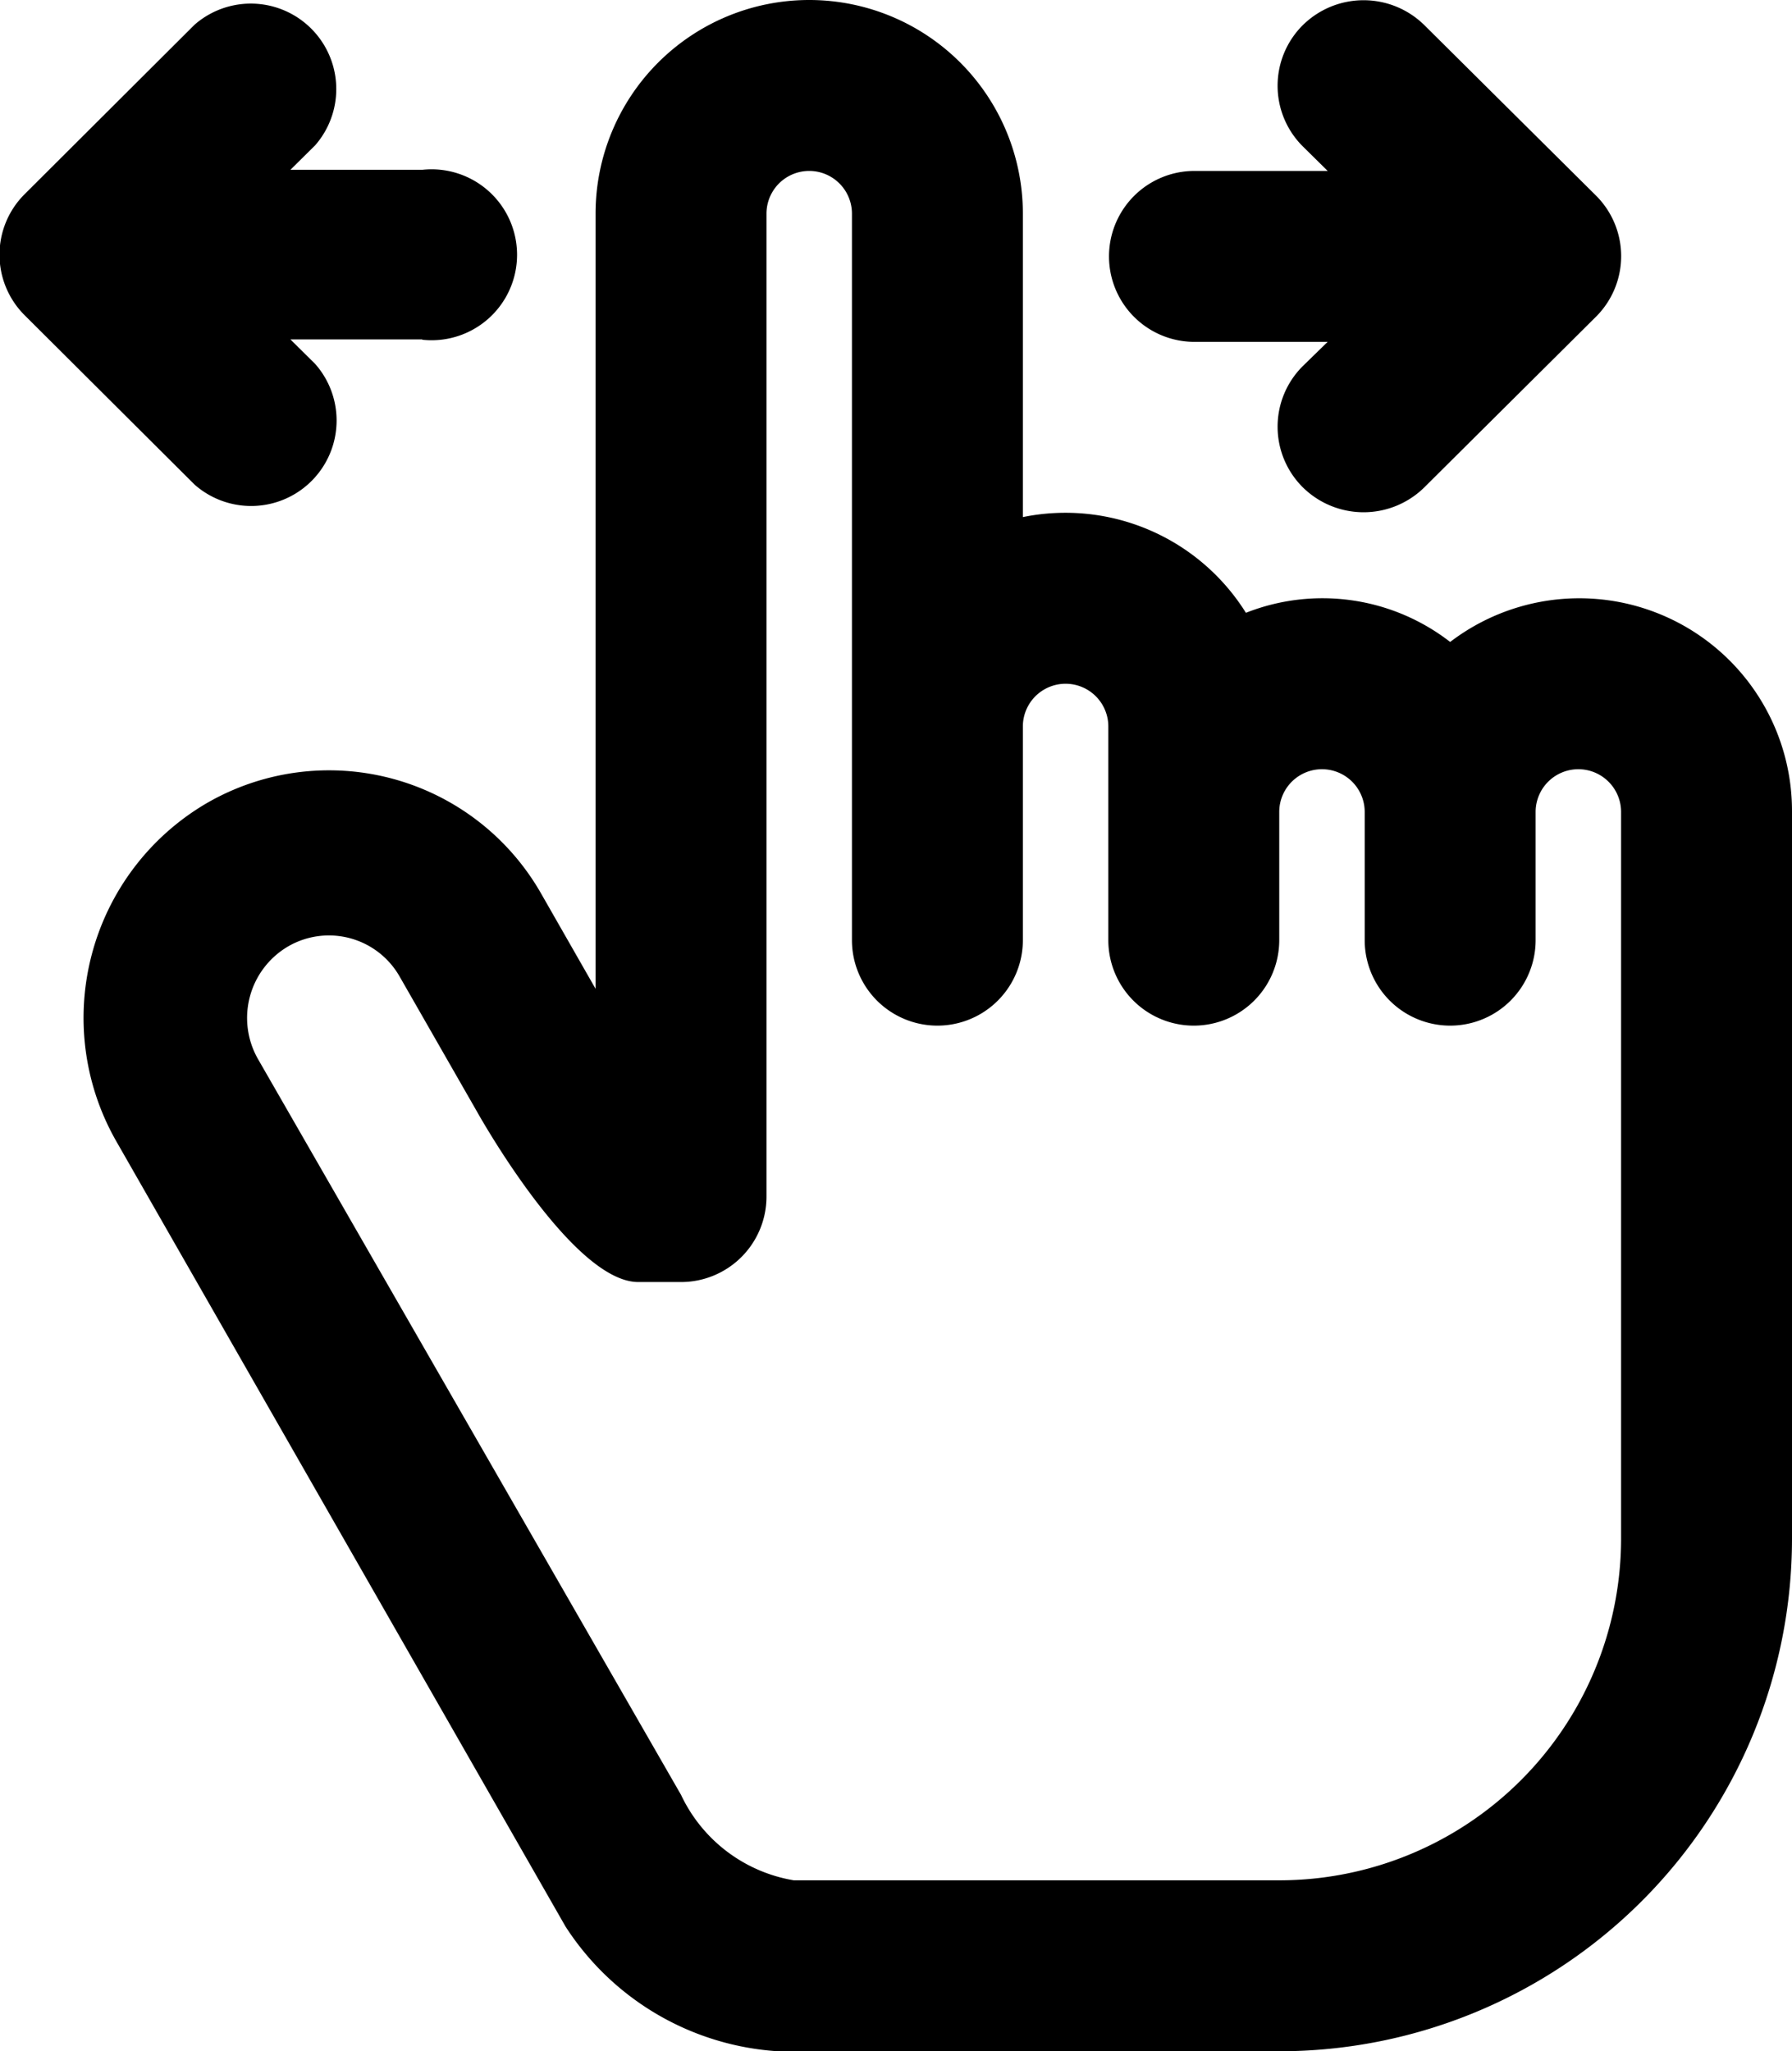 <svg xmlns="http://www.w3.org/2000/svg" width="20.969" height="24" viewBox="0 0 20.969 24">
  <defs>
    <style>
      .cls-1 {
        fill-rule: evenodd;
      }
    </style>
  </defs>
  <path id="swipe" class="cls-1" d="M16,24a6,6,0,0,0,6-6V9.5a2.489,2.489,0,0,0-4-1.989,2.438,2.438,0,0,0-2.39-.341A2.49,2.49,0,0,0,13,6.05V2.5a2.5,2.5,0,0,0-5,0v9.069L7.367,10.462A2.857,2.857,0,0,0,3.445,9.4a2.911,2.911,0,0,0-1.051,3.957L7.648,22.54A3.2,3.2,0,0,0,10.544,24H16m-5.68-2A1.784,1.784,0,0,1,9,21L4.051,12.393a0.97,0.97,0,0,1,.35-1.319,0.952,0.952,0,0,1,1.307.353L6.609,13S7.72,15,8.5,15H9a1,1,0,0,0,1-1V2.5a0.5,0.5,0,0,1,1,0V11a1,1,0,0,0,2,0V8.5a0.5,0.5,0,0,1,1,0V11a1,1,0,0,0,2,0V9.5a0.5,0.5,0,0,1,1,0V11a1,1,0,0,0,2,0V9.5a0.5,0.5,0,0,1,1,0V18a4,4,0,0,1-4,4H10.32ZM19.712,3.7L17.7,5.7a1.013,1.013,0,0,1-1.426,0,1,1,0,0,1,0-1.415L16.566,4H15.008a1,1,0,1,1,0-2h1.559l-0.293-.289a1,1,0,0,1,0-1.415,1.013,1.013,0,0,1,1.426,0l2.014,2A1,1,0,0,1,19.712,3.7Zm-13.74.271H4.429l0.29,0.287A1,1,0,0,1,3.308,5.67L1.316,3.685a1,1,0,0,1,0-1.41L3.308,0.289A1,1,0,0,1,4.719,1.7l-0.29.287H5.972A1,1,0,1,1,5.972,3.975Z" transform="translate(-1.031)"/>
</svg>

